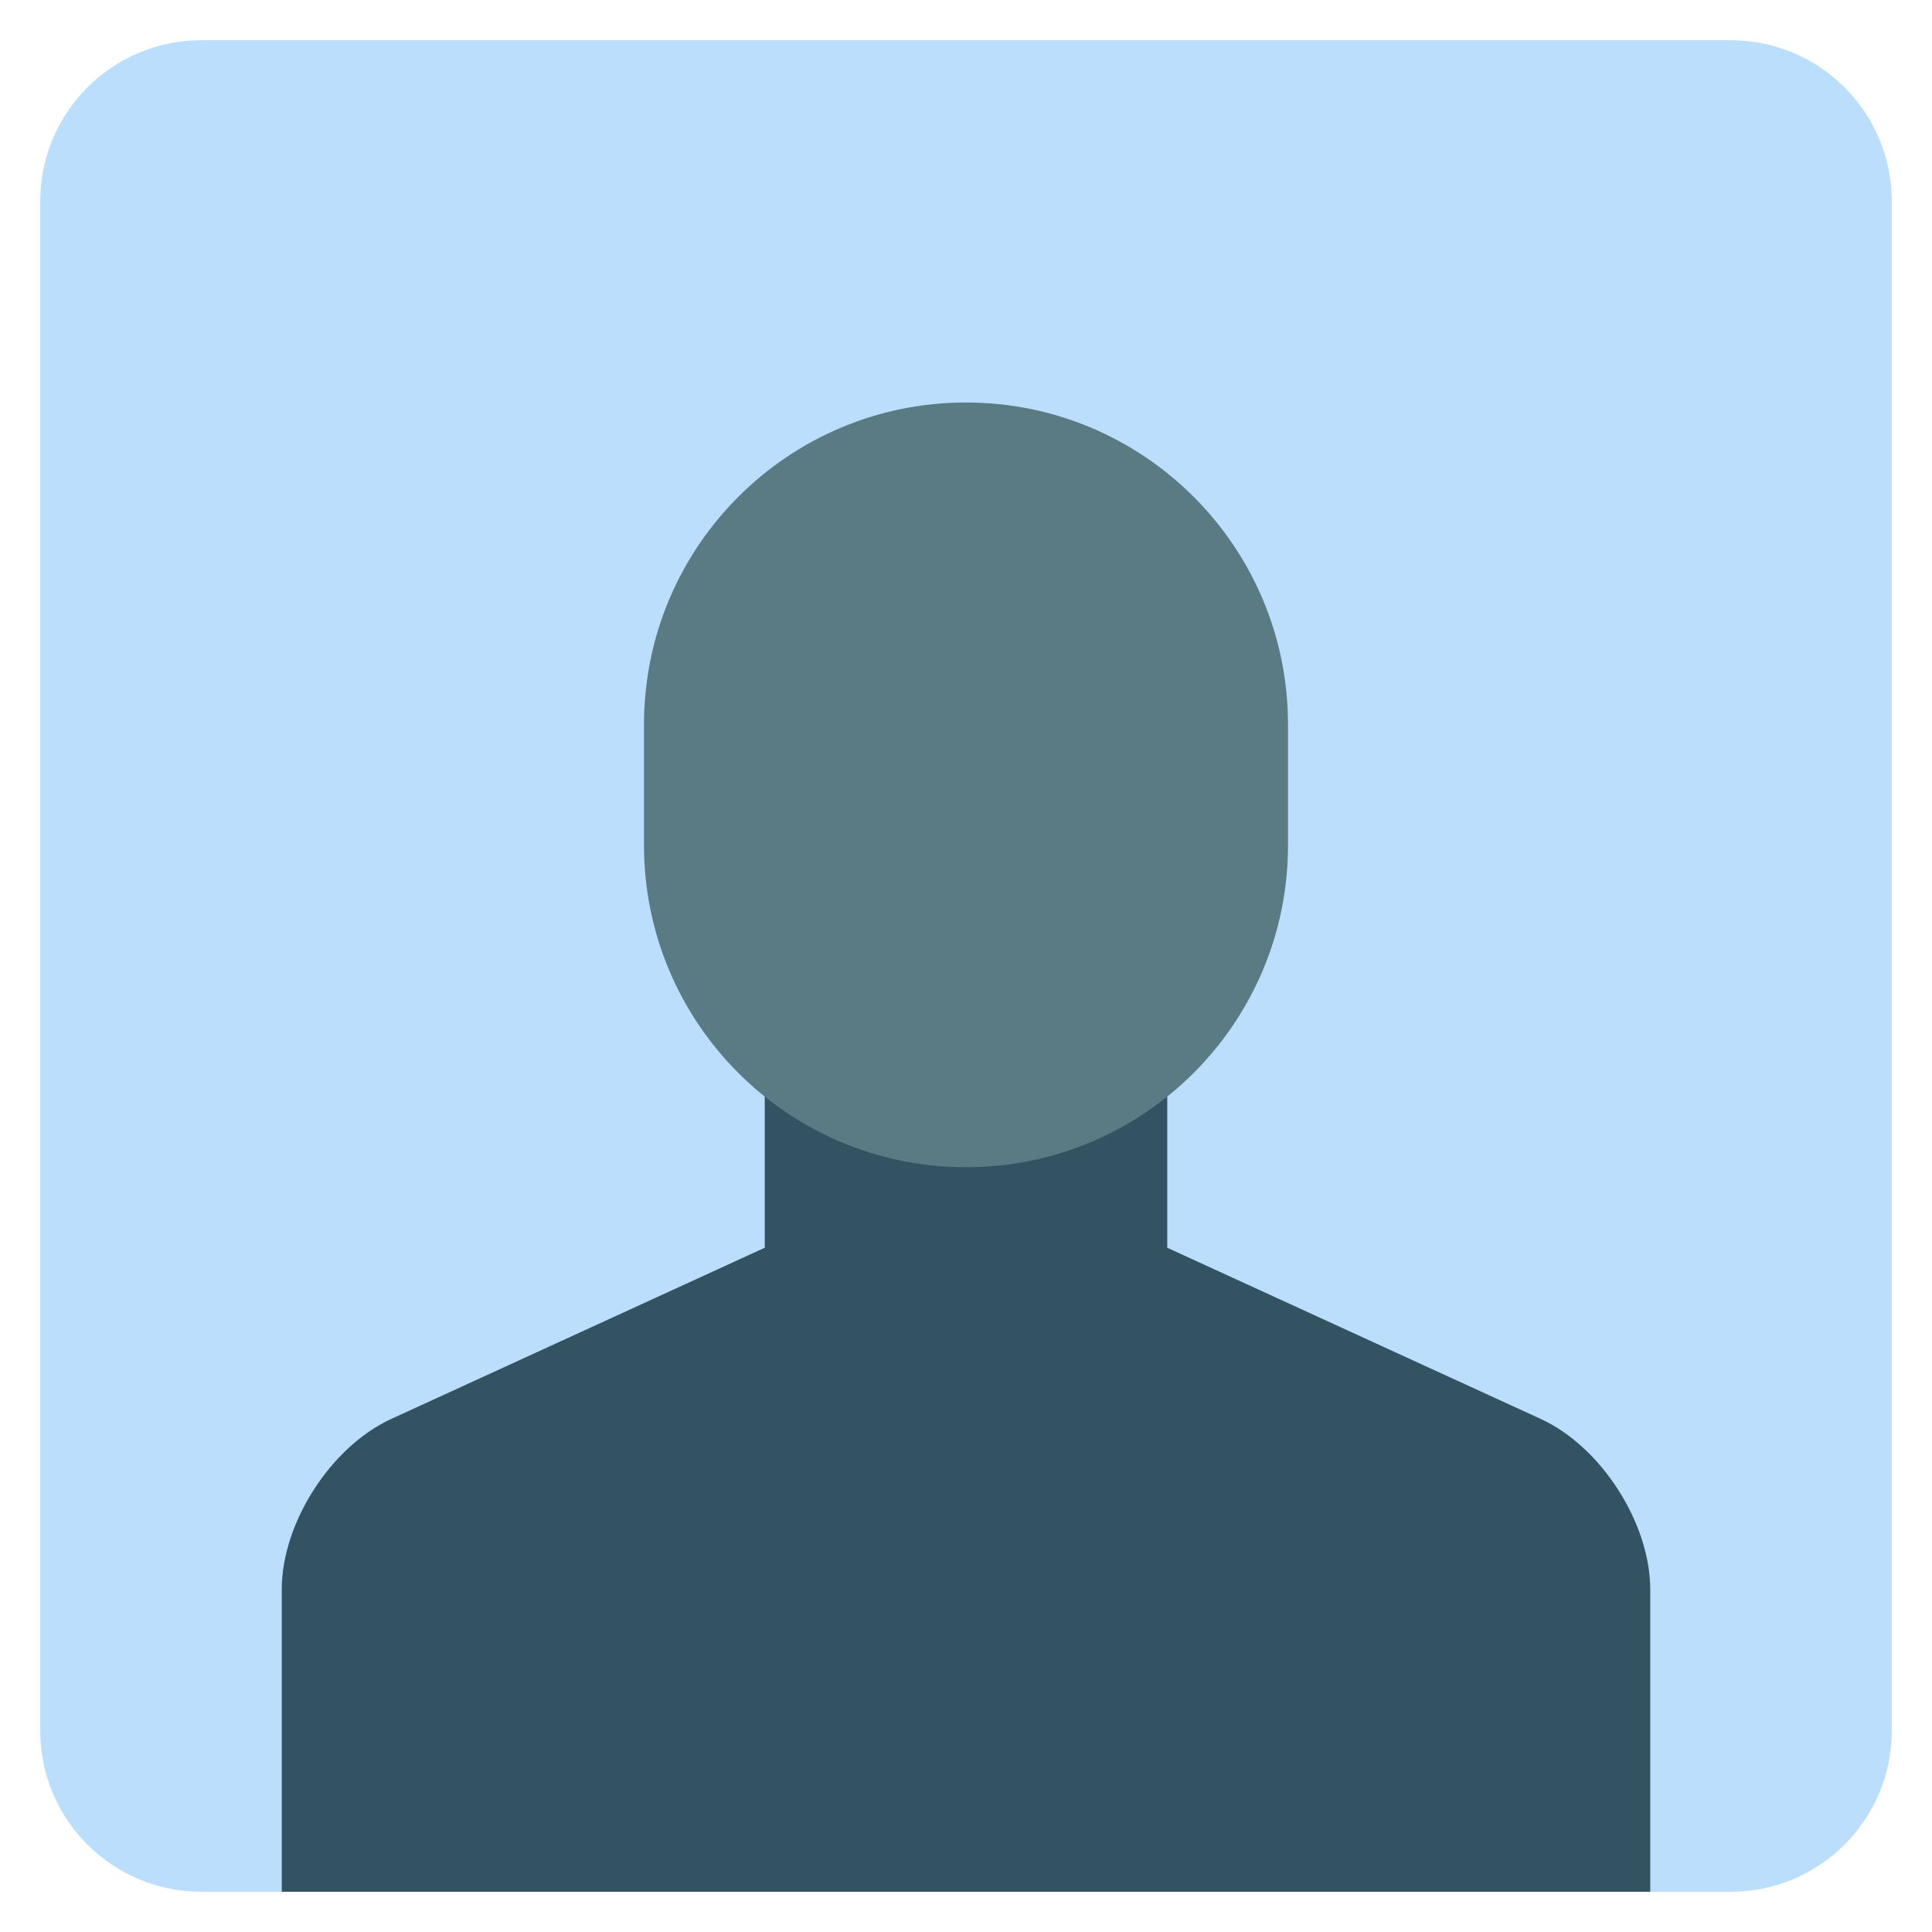 <svg xmlns="http://www.w3.org/2000/svg" width="48" height="48" viewBox="0 0 48 48"><title>user-frame-33</title><g><path fill="#BADEFC" d="M43,47H5c-2.209,0-4-1.791-4-4V5c0-2.209,1.791-4,4-4h38c2.209,0,4,1.791,4,4v38 C47,45.209,45.209,47,43,47z"></path> <path fill-rule="evenodd" clip-rule="evenodd" fill="#335262" d="M38.277,35.252L29,31v-7.261H19V31 l-9.277,4.252C8.217,35.942,7,37.839,7,39.491v7.508L7,47H41L41,47v-7.508 C41,37.842,39.781,35.941,38.277,35.252z"></path> <path fill-rule="evenodd" clip-rule="evenodd" fill="#5A7A84" d="M24,29c-4.418,0-8-3.582-8-8v-3 c0-4.418,3.582-8,8-8s8,3.582,8,8v3C32,25.418,28.418,29,24,29z"></path></g></svg>
